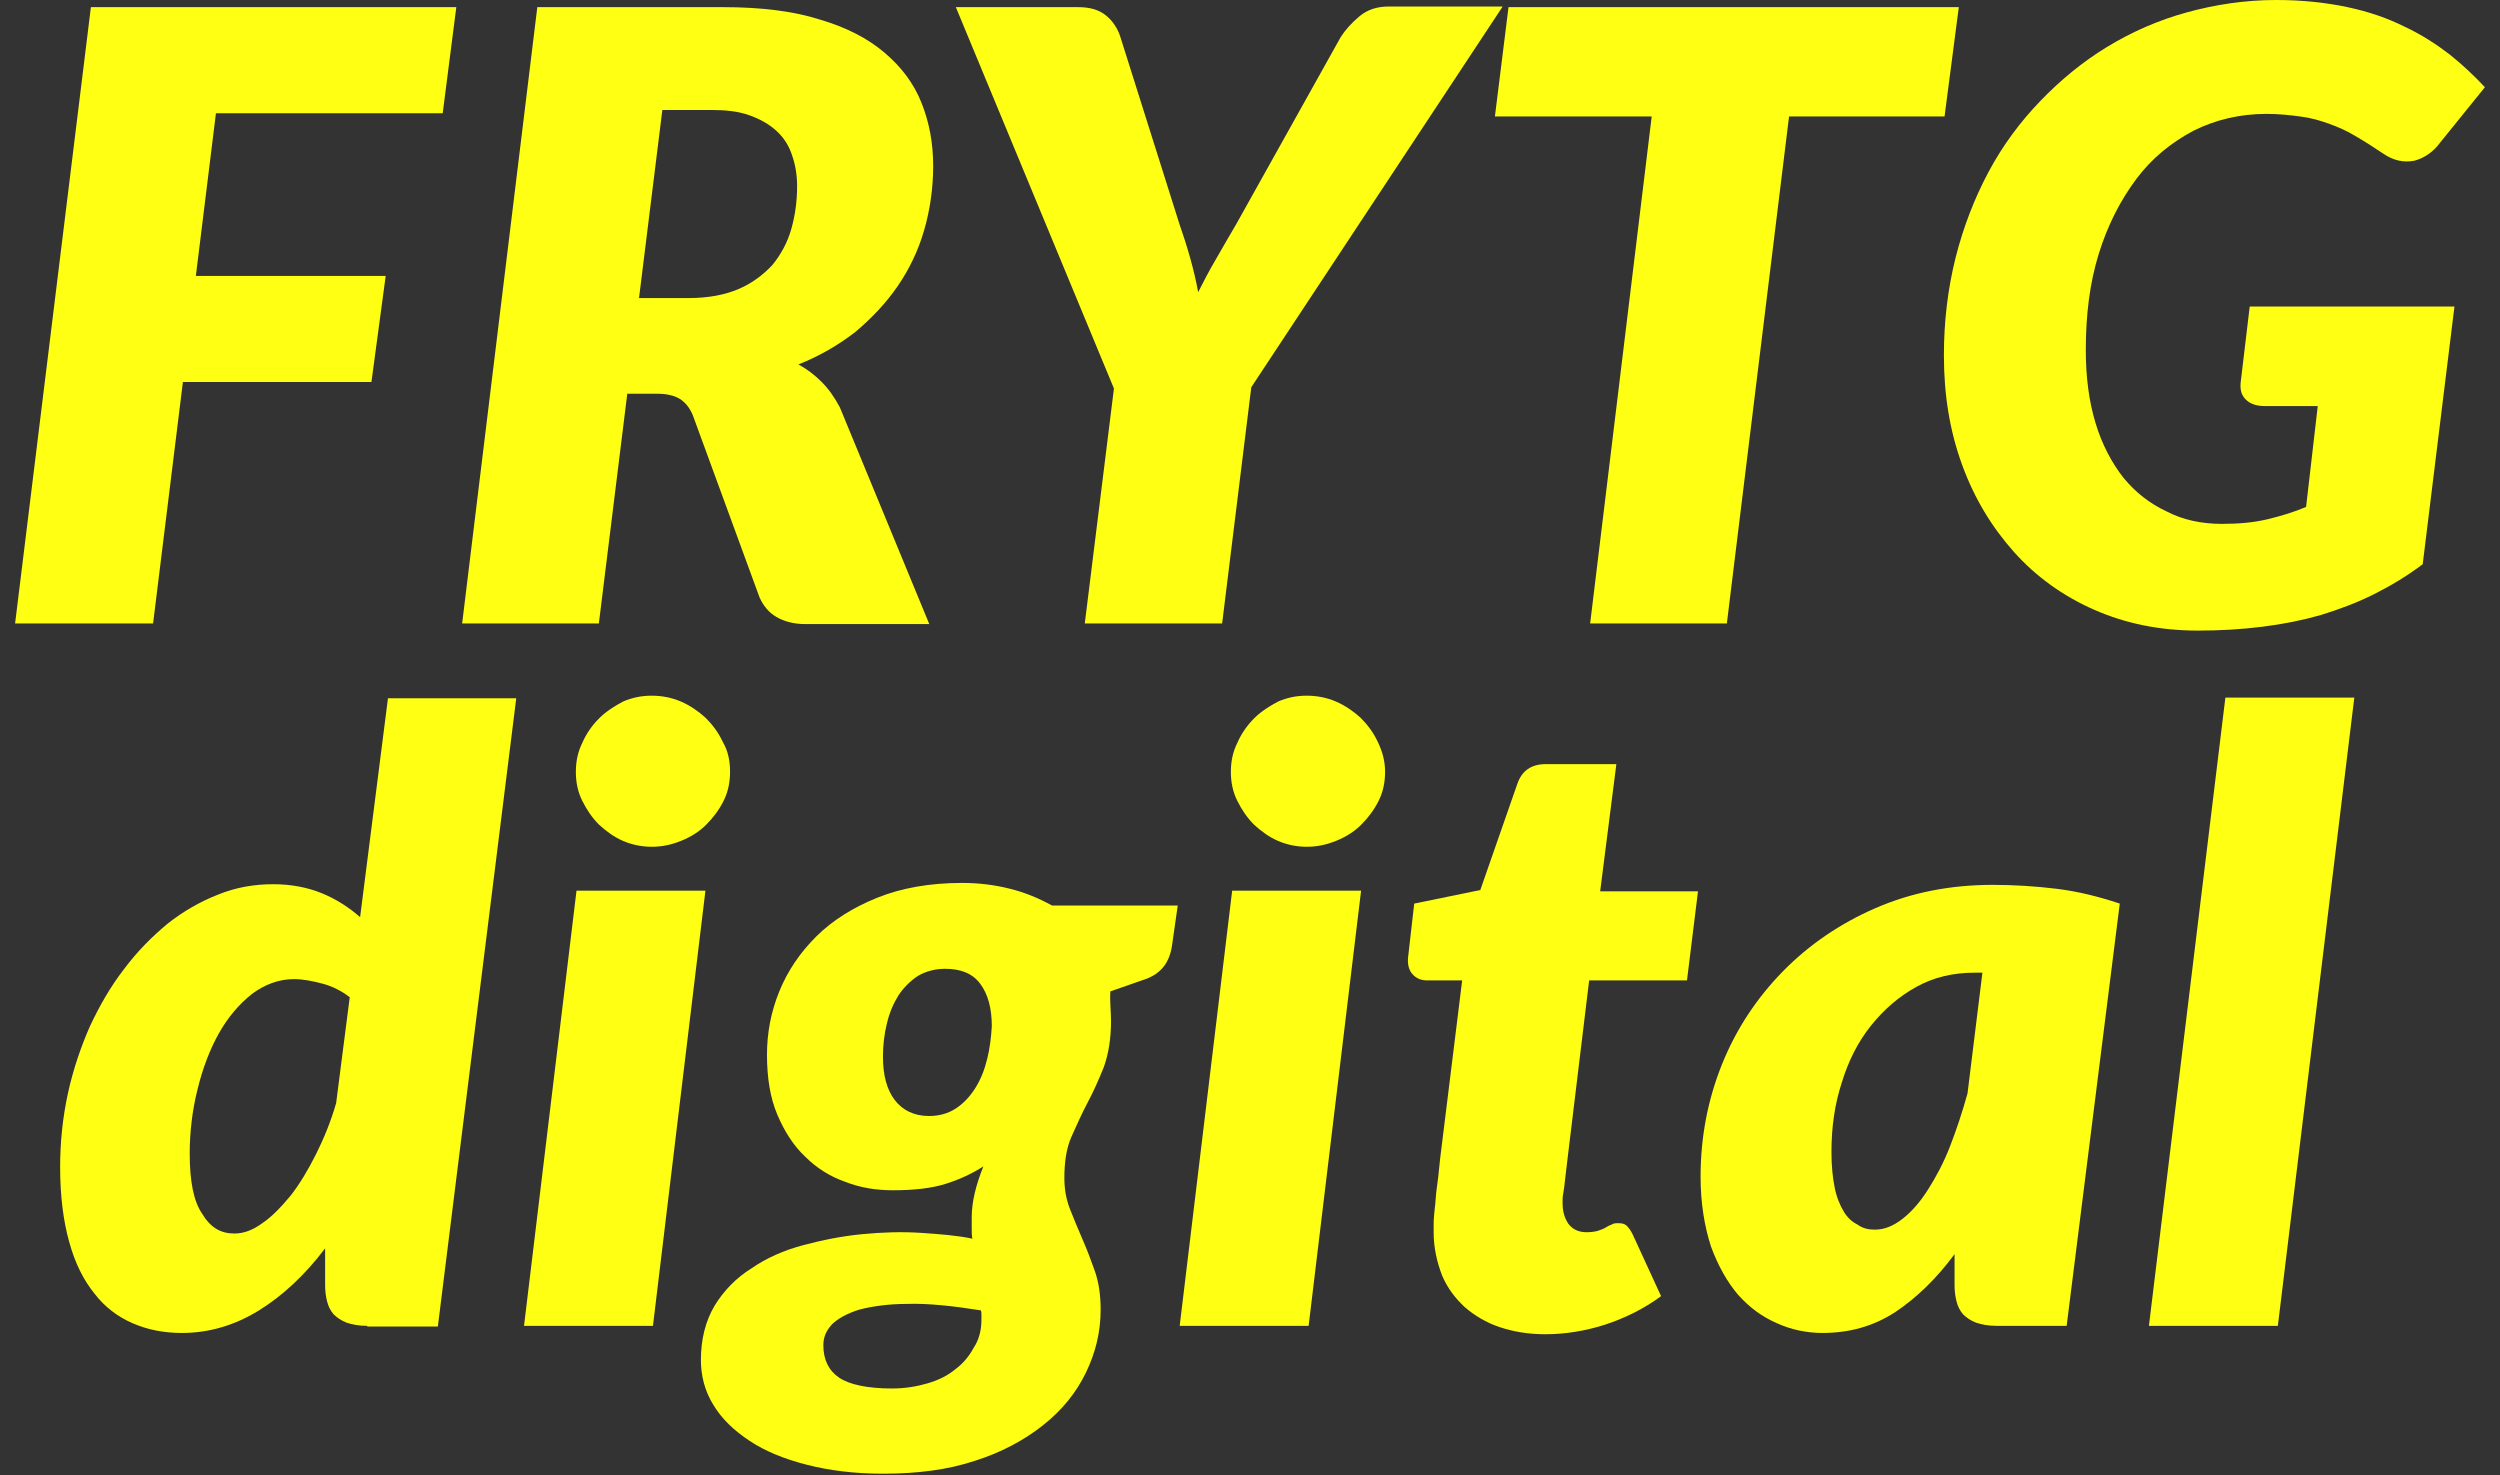 <svg viewBox="0 0 400 236" version="1.1"
	xmlns="http://www.w3.org/2000/svg"
	xmlns:xlink="http://www.w3.org/1999/xlink">
	<rect x="0" y="0" width="400" height="236" fill="#333333" stroke="none"/>
	<g id="FRYTG-digital-Logo-2020" stroke="none" stroke-width="1" fill="none" fill-rule="evenodd">
		<g id="frytg" fill="#FFFF14" transform="translate(2, 0)">
			<g id="Group">
				<polygon id="Path" points="68.834 18.118 32.551 18.118 29.337 44.148 59.711 44.148 57.43 61.121 27.264 61.121 22.495 99.751 0.415 99.751 12.543 1.145 71.01 1.145"></polygon>
				<path d="M98.378,62.891 L93.817,99.751 L71.943,99.751 L83.969,1.145 L113.72,1.145 C119.733,1.145 124.916,1.77 129.166,3.124 C133.417,4.373 136.838,6.143 139.533,8.434 C142.228,10.725 144.198,13.328 145.442,16.452 C146.686,19.575 147.308,22.907 147.308,26.552 C147.308,30.196 146.79,33.632 145.857,36.86 C144.924,40.088 143.472,43.107 141.606,45.814 C139.74,48.522 137.46,50.916 134.868,53.103 C132.173,55.186 129.166,56.956 125.746,58.309 C127.093,59.038 128.337,59.975 129.477,61.121 C130.618,62.266 131.551,63.62 132.38,65.181 L146.686,99.855 L126.886,99.855 C125.02,99.855 123.465,99.438 122.221,98.709 C120.977,97.98 120.148,96.939 119.526,95.586 L108.848,66.431 C108.33,65.181 107.604,64.348 106.775,63.828 C105.946,63.307 104.702,62.995 103.147,62.995 L98.378,62.995 L98.378,62.891 Z M103.976,17.597 L100.244,47.689 L108.226,47.689 C111.336,47.689 114.031,47.168 116.208,46.231 C118.385,45.294 120.148,43.94 121.599,42.378 C122.947,40.712 123.983,38.838 124.605,36.652 C125.227,34.465 125.538,32.174 125.538,29.779 C125.538,27.905 125.227,26.239 124.709,24.781 C124.191,23.22 123.361,21.97 122.221,20.929 C121.081,19.888 119.629,19.055 117.867,18.43 C116.105,17.805 114.135,17.597 111.751,17.597 L103.976,17.597 Z" id="Shape" fill-rule="nonzero"></path>
				<path d="M198.207,61.954 L193.542,99.751 L171.565,99.751 L176.23,62.162 L150.936,1.145 L170.529,1.145 C172.395,1.145 173.846,1.562 174.986,2.499 C176.023,3.332 176.852,4.581 177.267,5.935 L186.701,35.819 C188.048,39.671 189.085,43.315 189.707,46.752 C190.536,45.086 191.469,43.315 192.506,41.545 C193.542,39.775 194.579,37.901 195.823,35.819 L212.513,5.935 C213.239,4.79 214.275,3.644 215.519,2.603 C216.763,1.562 218.318,1.041 220.184,1.041 L238.429,1.041 L198.207,61.954 Z" id="Path"></path>
				<polygon id="Path" points="311.409 1.145 309.129 18.638 284.249 18.638 274.297 99.751 252.424 99.751 262.272 18.638 237.185 18.638 239.362 1.145 311.409 1.145"></polygon>
				<path d="M353.497,83.82 C356.193,83.82 358.577,83.611 360.754,83.091 C362.931,82.57 365.004,81.945 366.974,81.112 L368.84,64.973 L360.443,64.973 C359.095,64.973 358.059,64.661 357.333,63.932 C356.607,63.203 356.4,62.37 356.504,61.225 L357.955,49.042 L390.713,49.042 L385.634,90.275 C383.146,92.149 380.554,93.711 377.859,95.065 C375.163,96.419 372.364,97.46 369.358,98.397 C366.455,99.23 363.346,99.855 360.028,100.271 C356.711,100.688 353.29,100.896 349.662,100.896 C343.546,100.896 338.051,99.751 333.075,97.564 C328.099,95.377 323.746,92.254 320.221,88.297 C316.696,84.34 313.897,79.759 311.928,74.344 C309.958,68.93 309.025,63.203 309.025,56.852 C309.025,51.437 309.647,46.231 310.891,41.233 C312.135,36.339 313.897,31.758 316.178,27.489 C318.459,23.22 321.258,19.471 324.471,16.139 C327.685,12.807 331.209,9.892 335.149,7.497 C339.088,5.102 343.338,3.228 347.899,1.978 C352.461,0.729 357.229,1.70530257e-13 362.205,1.70530257e-13 C366.352,1.70530257e-13 370.187,0.416 373.608,1.145 C377.029,1.874 380.036,2.915 382.731,4.269 C385.426,5.519 387.81,7.08 389.987,8.746 C392.061,10.412 393.927,12.182 395.585,13.953 L388.432,22.803 C387.292,24.365 385.841,25.302 384.286,25.719 C382.627,26.031 380.969,25.719 379.31,24.573 C377.755,23.532 376.304,22.595 374.852,21.762 C373.505,20.929 372.053,20.304 370.602,19.784 C369.151,19.263 367.699,18.846 366.041,18.638 C364.486,18.43 362.62,18.222 360.65,18.222 C356.4,18.222 352.461,19.159 348.936,20.929 C345.412,22.803 342.302,25.302 339.814,28.634 C337.326,31.966 335.252,35.923 333.801,40.608 C332.35,45.294 331.728,50.396 331.728,56.019 C331.728,60.392 332.246,64.244 333.283,67.68 C334.319,71.116 335.874,74.032 337.74,76.427 C339.71,78.822 341.991,80.592 344.686,81.841 C347.277,83.195 350.284,83.82 353.497,83.82 Z" id="Path"></path>
			</g>
			<g id="Group" transform="translate(7, 111)">
				<path d="M49.758,101.136 C48.41,101.136 47.374,100.93 46.441,100.62 C45.611,100.31 44.886,99.793 44.367,99.277 C43.849,98.657 43.538,98.037 43.331,97.211 C43.123,96.384 43.02,95.558 43.02,94.628 L43.02,88.74 C39.806,92.975 36.282,96.281 32.446,98.657 C28.611,101.033 24.464,102.273 20.11,102.273 C17.208,102.273 14.616,101.756 12.232,100.723 C9.848,99.69 7.775,98.14 6.116,95.971 C4.354,93.802 3.006,91.116 2.073,87.707 C1.14,84.401 0.622,80.372 0.622,75.723 C0.622,71.694 1.037,67.769 1.866,63.946 C2.695,60.124 3.939,56.508 5.39,53.202 C6.945,49.897 8.708,46.798 10.885,44.008 C12.958,41.219 15.342,38.843 17.83,36.777 C20.318,34.814 23.013,33.264 25.915,32.128 C28.714,30.992 31.617,30.475 34.727,30.475 C37.629,30.475 40.221,30.992 42.501,31.921 C44.782,32.851 46.855,34.194 48.617,35.744 L53.075,0.723 L73.6,0.723 L61.057,101.24 L49.758,101.24 L49.758,101.136 Z M28.507,86.364 C29.958,86.364 31.41,85.847 32.965,84.711 C34.519,83.678 35.971,82.128 37.526,80.269 C38.977,78.409 40.325,76.136 41.568,73.657 C42.812,71.178 43.953,68.388 44.782,65.496 L46.959,48.554 C45.611,47.521 44.16,46.798 42.605,46.384 C41.05,45.971 39.495,45.661 38.044,45.661 C35.66,45.661 33.379,46.488 31.306,48.037 C29.233,49.69 27.47,51.756 26.019,54.339 C24.568,56.921 23.428,59.917 22.598,63.326 C21.769,66.632 21.354,70.145 21.354,73.554 C21.354,77.996 21.976,81.198 23.324,83.161 C24.672,85.434 26.33,86.364 28.507,86.364 Z" id="Shape" fill-rule="nonzero"></path>
				<path d="M103.869,31.508 L95.473,101.136 L74.844,101.136 L83.241,31.508 L103.869,31.508 Z M107.808,12.5 C107.808,14.153 107.497,15.702 106.772,17.149 C106.046,18.595 105.113,19.835 103.973,20.971 C102.833,22.107 101.485,22.934 99.93,23.554 C98.375,24.174 96.924,24.483 95.265,24.483 C93.71,24.483 92.155,24.174 90.704,23.554 C89.253,22.934 88.009,22.004 86.869,20.971 C85.728,19.835 84.899,18.595 84.174,17.149 C83.448,15.702 83.137,14.153 83.137,12.5 C83.137,10.847 83.448,9.298 84.174,7.851 C84.795,6.405 85.728,5.062 86.869,3.926 C88.009,2.789 89.357,1.963 90.704,1.24 C92.155,0.62 93.607,0.31 95.265,0.31 C96.924,0.31 98.479,0.62 99.93,1.24 C101.381,1.86 102.729,2.789 103.869,3.822 C105.01,4.959 105.943,6.198 106.668,7.748 C107.497,9.194 107.808,10.744 107.808,12.5 Z" id="Shape" fill-rule="nonzero"></path>
				<path d="M168.762,52.376 C168.762,55.269 168.347,57.645 167.621,59.711 C166.792,61.777 165.963,63.636 165.03,65.393 C164.097,67.149 163.268,69.008 162.438,70.868 C161.609,72.727 161.298,75 161.298,77.479 C161.298,79.339 161.609,80.992 162.231,82.541 C162.853,84.091 163.475,85.64 164.201,87.293 C164.926,88.946 165.548,90.599 166.17,92.355 C166.792,94.112 167.103,96.178 167.103,98.554 C167.103,102.169 166.274,105.475 164.719,108.678 C163.164,111.88 160.883,114.669 157.877,117.045 C154.871,119.421 151.243,121.384 146.993,122.727 C142.639,124.174 137.767,124.793 132.273,124.793 C127.712,124.793 123.669,124.277 120.041,123.347 C116.412,122.417 113.406,121.178 110.918,119.525 C108.43,117.872 106.461,116.012 105.113,113.74 C103.766,111.57 103.144,109.091 103.144,106.612 C103.144,103.306 103.869,100.413 105.321,97.934 C106.772,95.558 108.741,93.492 111.229,91.942 C113.614,90.289 116.412,89.05 119.522,88.223 C122.632,87.397 125.742,86.777 128.955,86.467 C132.169,86.157 135.279,86.054 138.389,86.26 C141.395,86.467 144.194,86.674 146.578,87.19 C146.474,86.674 146.474,86.157 146.474,85.537 C146.474,84.917 146.474,84.401 146.474,83.781 C146.474,81.405 147.096,78.719 148.34,75.62 C146.578,76.756 144.608,77.686 142.328,78.409 C140.047,79.132 137.248,79.442 133.828,79.442 C131.132,79.442 128.645,79.029 126.26,78.099 C123.876,77.273 121.699,75.93 119.833,74.07 C117.967,72.314 116.516,70.041 115.376,67.355 C114.235,64.669 113.717,61.467 113.717,57.748 C113.717,54.339 114.339,50.93 115.687,47.624 C117.034,44.318 119.004,41.426 121.595,38.843 C124.187,36.26 127.504,34.194 131.34,32.645 C135.175,31.095 139.736,30.269 144.919,30.269 C147.615,30.269 150.103,30.579 152.59,31.198 C155.078,31.818 157.255,32.748 159.328,33.884 L179.439,33.884 L178.506,40.393 C178.091,42.975 176.847,44.628 174.567,45.558 L168.658,47.624 C168.554,49.277 168.762,50.826 168.762,52.376 Z M148.029,100.207 C148.029,99.897 148.029,99.69 148.029,99.38 C148.029,99.07 148.029,98.864 147.926,98.657 C143.365,97.934 139.425,97.521 136.212,97.624 C132.998,97.624 130.407,98.037 128.437,98.554 C126.468,99.174 125.016,100 124.083,100.93 C123.15,101.963 122.736,102.996 122.736,104.236 C122.736,106.508 123.565,108.264 125.224,109.401 C126.882,110.537 129.785,111.157 133.724,111.157 C135.797,111.157 137.663,110.847 139.425,110.331 C141.188,109.814 142.639,109.091 143.883,108.058 C145.127,107.128 146.06,105.992 146.785,104.649 C147.615,103.409 148.029,101.86 148.029,100.207 Z M139.633,67.562 C141.291,67.562 142.743,67.149 143.986,66.322 C145.23,65.496 146.267,64.36 147.096,63.017 C147.926,61.674 148.548,60.124 148.962,58.368 C149.377,56.715 149.584,54.959 149.688,53.202 C149.688,50.31 149.066,48.037 147.822,46.384 C146.578,44.731 144.712,44.008 142.224,44.008 C140.566,44.008 139.114,44.421 137.87,45.145 C136.626,45.971 135.59,47.004 134.761,48.244 C133.931,49.587 133.309,51.033 132.895,52.789 C132.48,54.442 132.273,56.302 132.273,58.058 C132.273,61.054 132.895,63.326 134.139,64.979 C135.383,66.632 137.248,67.562 139.633,67.562 Z" id="Shape" fill-rule="nonzero"></path>
				<path d="M208.775,31.508 L200.379,101.136 L179.75,101.136 L188.146,31.508 L208.775,31.508 Z M212.611,12.5 C212.611,14.153 212.3,15.702 211.574,17.149 C210.848,18.595 209.915,19.835 208.775,20.971 C207.635,22.107 206.287,22.934 204.732,23.554 C203.177,24.174 201.726,24.483 200.068,24.483 C198.513,24.483 196.958,24.174 195.506,23.554 C194.055,22.934 192.811,22.004 191.671,20.971 C190.531,19.835 189.701,18.595 188.976,17.149 C188.25,15.702 187.939,14.153 187.939,12.5 C187.939,10.847 188.25,9.298 188.976,7.851 C189.598,6.405 190.531,5.062 191.671,3.926 C192.811,2.789 194.159,1.963 195.506,1.24 C196.958,0.62 198.409,0.31 200.068,0.31 C201.726,0.31 203.281,0.62 204.732,1.24 C206.184,1.86 207.531,2.789 208.672,3.822 C209.812,4.959 210.745,6.198 211.47,7.748 C212.196,9.298 212.611,10.744 212.611,12.5 Z" id="Shape" fill-rule="nonzero"></path>
				<path d="M220.385,86.157 C220.385,85.847 220.385,85.434 220.385,85.021 C220.385,84.607 220.385,83.988 220.489,83.058 C220.593,82.231 220.696,81.095 220.8,79.752 C221.007,78.409 221.215,76.55 221.422,74.38 L224.946,45.868 L219.349,45.868 C218.416,45.868 217.586,45.558 216.965,44.835 C216.343,44.112 216.135,43.079 216.343,41.736 L217.275,33.574 L227.849,31.405 L233.758,14.463 C234.483,12.293 236.038,11.26 238.319,11.26 L249.618,11.26 L247.026,31.612 L262.679,31.612 L260.917,45.868 L245.264,45.868 L241.947,73.244 C241.74,75.103 241.532,76.55 241.429,77.583 C241.325,78.616 241.221,79.442 241.118,79.959 C241.014,80.475 241.014,80.888 241.014,81.095 C241.014,81.302 241.014,81.405 241.014,81.508 C241.014,82.851 241.325,83.884 241.947,84.814 C242.569,85.64 243.502,86.157 244.85,86.157 C245.575,86.157 246.197,86.054 246.612,85.95 C247.13,85.744 247.545,85.64 247.856,85.434 C248.167,85.227 248.581,85.021 248.892,84.917 C249.203,84.711 249.514,84.711 249.929,84.711 C250.551,84.711 250.966,84.814 251.277,85.124 C251.588,85.434 251.899,85.847 252.21,86.467 L256.771,96.384 C253.972,98.45 250.966,99.897 247.856,100.93 C244.642,101.963 241.429,102.479 238.215,102.479 C235.52,102.479 233.136,102.066 230.959,101.343 C228.782,100.62 226.916,99.483 225.361,98.14 C223.806,96.694 222.562,95.041 221.733,93.079 C220.904,90.909 220.385,88.636 220.385,86.157 Z" id="Path"></path>
				<path d="M321.663,101.136 L310.468,101.136 C309.12,101.136 308.083,100.93 307.15,100.62 C306.321,100.31 305.595,99.793 305.077,99.277 C304.559,98.657 304.248,98.037 304.041,97.211 C303.833,96.384 303.73,95.558 303.73,94.628 L303.73,89.669 C300.827,93.595 297.614,96.694 294.193,98.967 C290.668,101.24 286.833,102.273 282.583,102.273 C280.095,102.273 277.607,101.756 275.326,100.723 C272.942,99.69 270.972,98.244 269.106,96.178 C267.344,94.112 265.893,91.529 264.753,88.43 C263.716,85.227 263.094,81.508 263.094,77.273 C263.094,70.971 264.234,64.979 266.515,59.298 C268.795,53.616 272.113,48.657 276.259,44.421 C280.406,40.186 285.381,36.777 291.083,34.298 C296.784,31.818 303.004,30.579 309.846,30.579 C313.163,30.579 316.584,30.785 320.005,31.198 C323.425,31.612 326.743,32.438 330.163,33.574 L321.663,101.136 Z M290.979,85.744 C292.534,85.744 293.985,85.124 295.437,83.988 C296.888,82.851 298.235,81.302 299.479,79.339 C300.723,77.376 301.967,75.103 303.004,72.417 C304.041,69.731 304.974,66.942 305.803,63.946 L308.187,44.628 L306.943,44.628 C303.522,44.628 300.412,45.351 297.614,46.901 C294.815,48.45 292.43,50.517 290.357,53.099 C288.284,55.682 286.729,58.781 285.692,62.19 C284.552,65.702 284.034,69.318 284.034,73.347 C284.034,75.62 284.241,77.479 284.552,79.029 C284.863,80.579 285.381,81.818 286.003,82.851 C286.625,83.884 287.351,84.504 288.18,84.917 C289.01,85.537 289.943,85.744 290.979,85.744 Z" id="Shape" fill-rule="nonzero"></path>
				<polygon id="Path" points="334.828 101.136 347.06 0.62 367.689 0.62 355.457 101.136"></polygon>
			</g>
		</g>
	</g>
</svg>